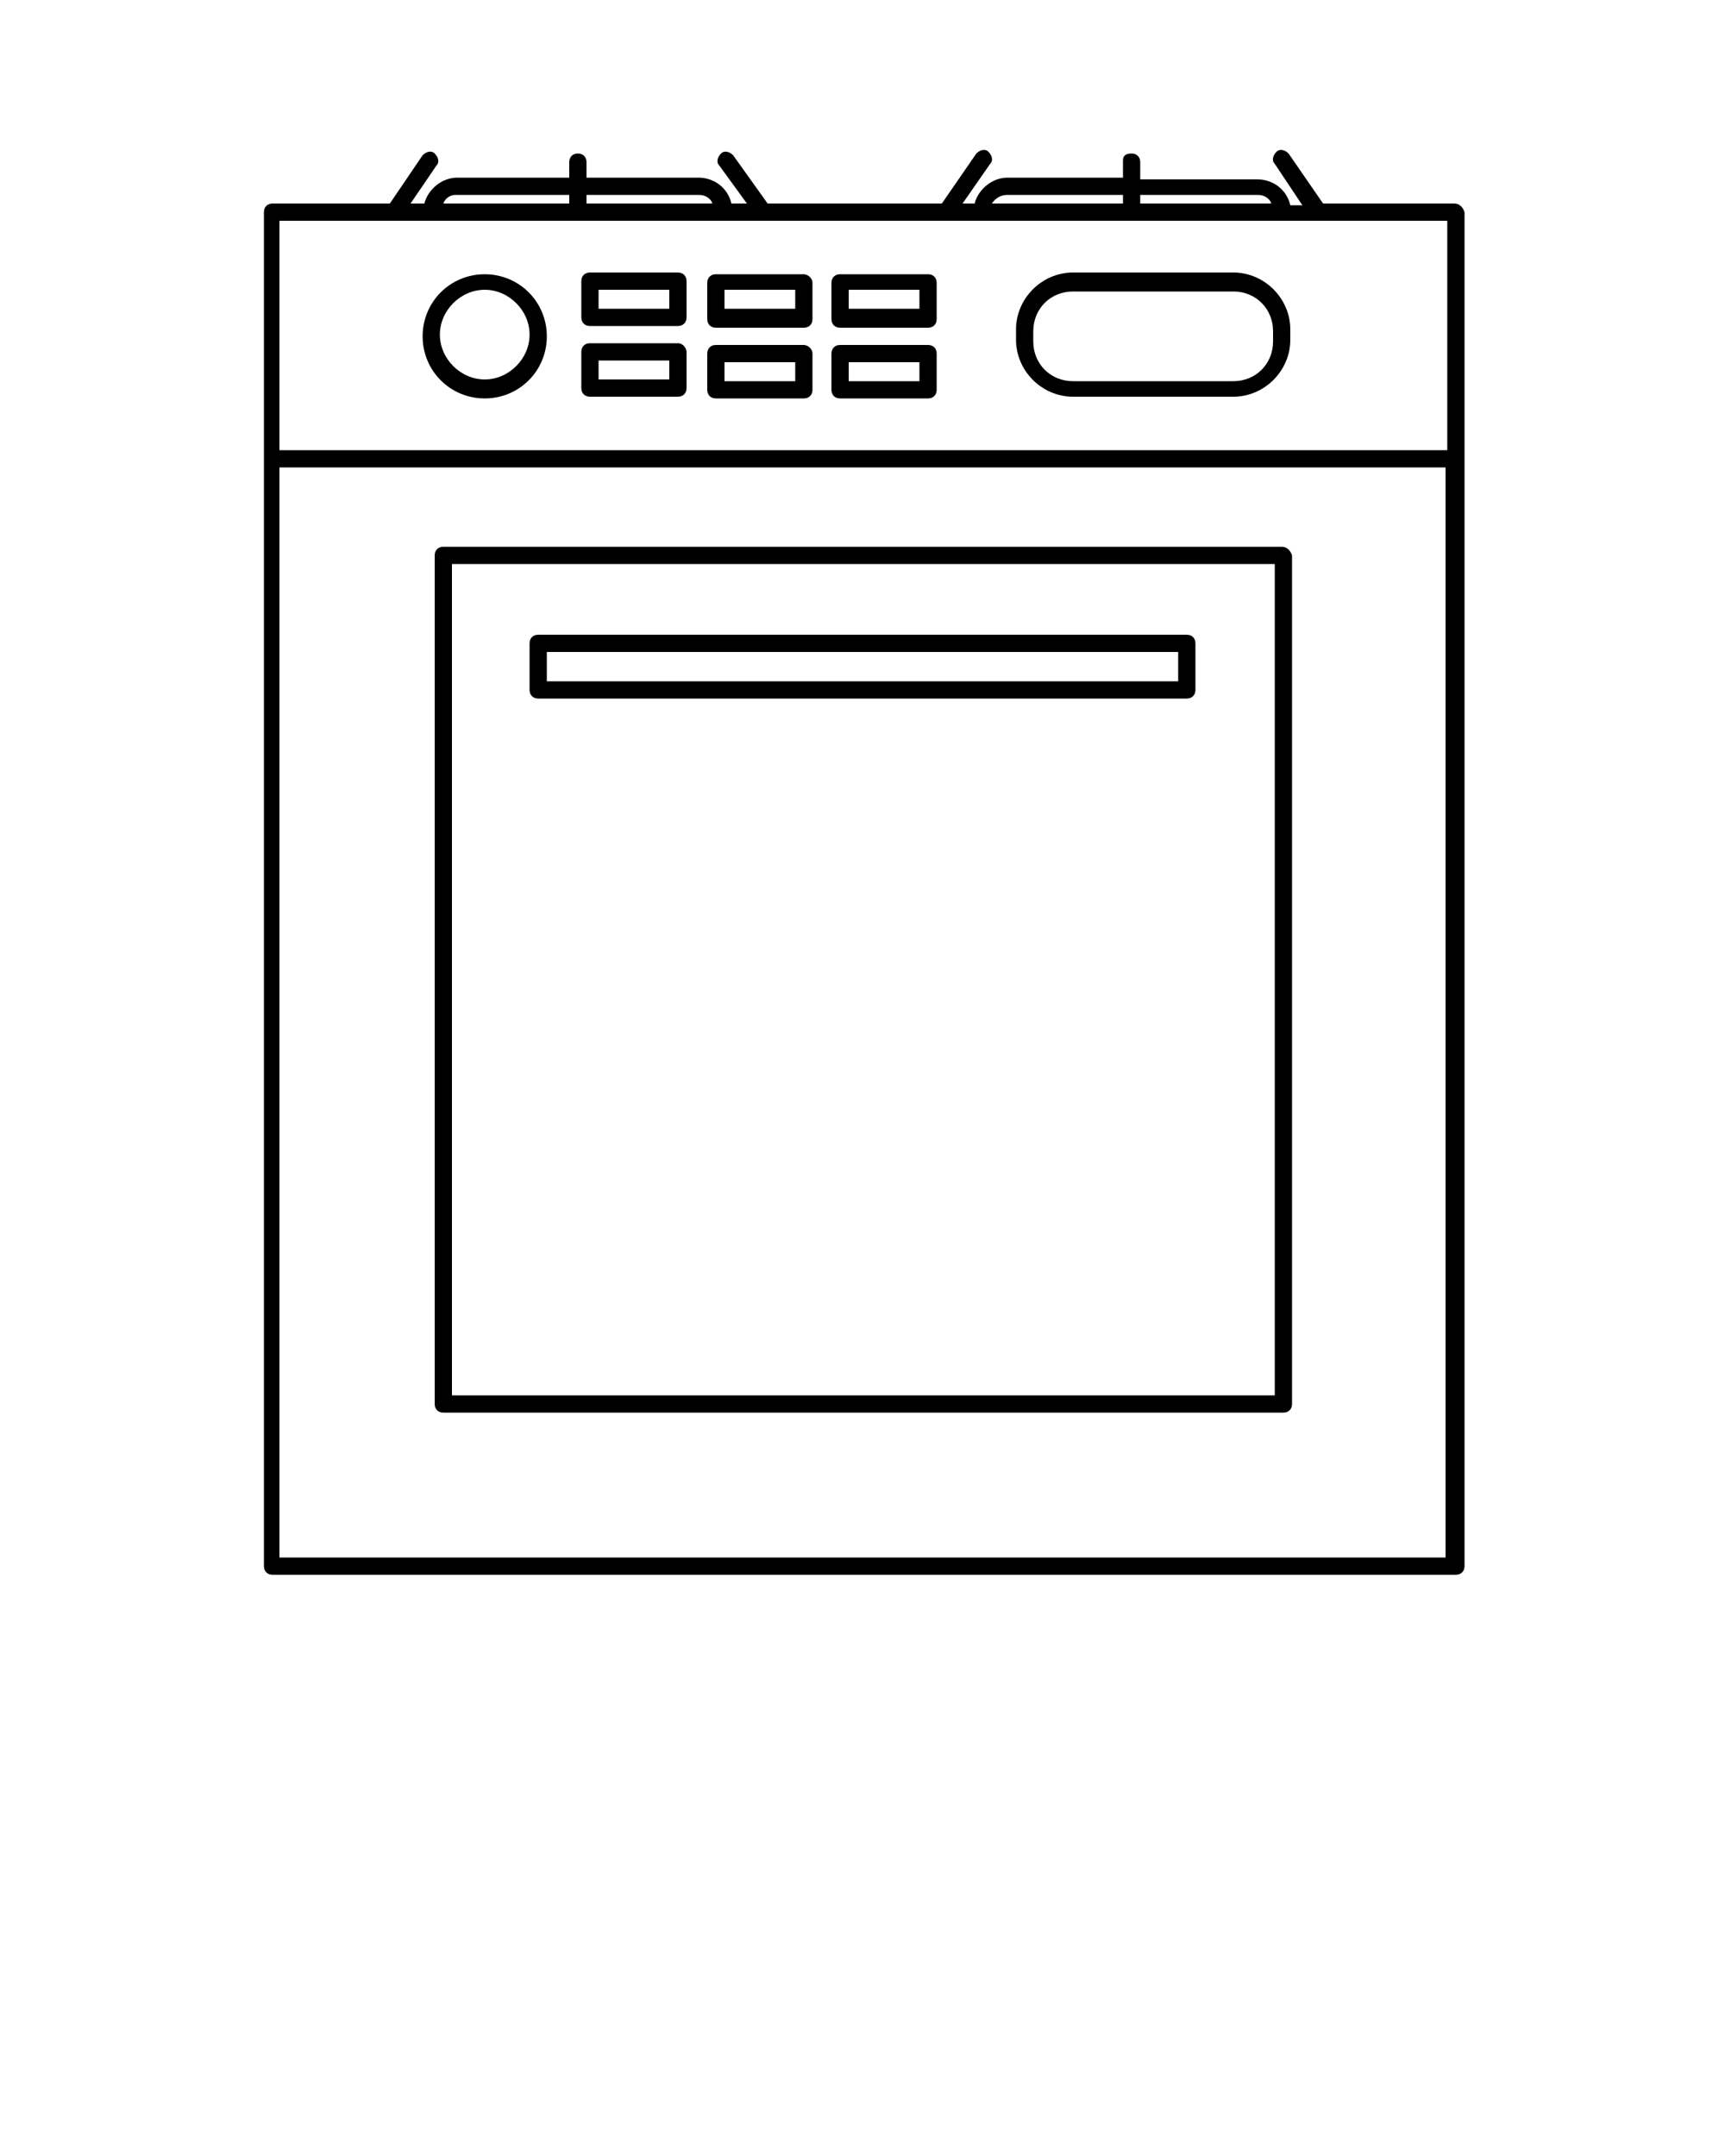 <svg xmlns="http://www.w3.org/2000/svg" xmlns:xlink="http://www.w3.org/1999/xlink" version="1.1" x="0px" y="0px" viewBox="0 0 100 125" style="enable-background:new 0 0 100 100;" xml:space="preserve"><path fill="black" d="M84.3,11.8h-7.6l-2-2.9c-0.2-0.2-0.5-0.3-0.7-0.1c-0.2,0.2-0.3,0.5-0.1,0.7l1.6,2.4h-0.7c-0.2-0.9-1-1.5-1.9-1.5h-6.8v-1  c0-0.3-0.2-0.5-0.5-0.5S65.1,9,65.1,9.3v1h-6.7c-0.9,0-1.7,0.7-1.9,1.5h-0.7l1.6-2.3c0.2-0.2,0.1-0.5-0.1-0.7  c-0.2-0.2-0.5-0.1-0.7,0.1l-2,2.9H44.5l-2-2.8c-0.2-0.2-0.5-0.3-0.7-0.1s-0.3,0.5-0.1,0.7l1.6,2.2h-0.9c-0.2-0.9-1-1.5-1.9-1.5H34  V9.4c0-0.3-0.2-0.5-0.5-0.5S33,9.1,33,9.4v0.9h-6.5c-0.9,0-1.7,0.7-1.9,1.5h-0.8l1.5-2.2c0.2-0.2,0.1-0.5-0.1-0.7  c-0.2-0.2-0.5-0.1-0.7,0.1l-1.9,2.8h-6.8c-0.3,0-0.5,0.2-0.5,0.5v14.3v64.2c0,0.3,0.2,0.5,0.5,0.5h68.6c0.3,0,0.5-0.2,0.5-0.5V26.6  V12.3C84.8,12,84.6,11.8,84.3,11.8z M72.9,11.3c0.4,0,0.7,0.2,0.8,0.5h-7.6v-0.5H72.9z M58.4,11.3h6.7v0.5h-7.6  C57.7,11.5,58,11.3,58.4,11.3z M40.5,11.3c0.4,0,0.7,0.2,0.8,0.5H34v-0.5H40.5z M26.4,11.3H33v0.5h-7.3  C25.8,11.5,26.1,11.3,26.4,11.3z M16.2,12.8H25h16.8H57h17.4h9.5v13.3H16.2V12.8z M16.2,90.3V27.1h67.6v63.2H16.2z"/><path fill="black" d="M31.2,40.5h37.6c0.3,0,0.5-0.2,0.5-0.5v-2.7c0-0.3-0.2-0.5-0.5-0.5H31.2c-0.3,0-0.5,0.2-0.5,0.5V40  C30.7,40.3,30.9,40.5,31.2,40.5z M31.7,37.8h36.6v1.7H31.7V37.8z"/><path fill="black" d="M39.3,15.8h-5.1c-0.3,0-0.5,0.2-0.5,0.5v2.1c0,0.3,0.2,0.5,0.5,0.5h5.1c0.3,0,0.5-0.2,0.5-0.5v-2.1  C39.8,16,39.6,15.8,39.3,15.8z M38.8,17.9h-4.1v-1.1h4.1V17.9z"/><path fill="black" d="M39.3,19.9h-5.1c-0.3,0-0.5,0.2-0.5,0.5v2.1c0,0.3,0.2,0.5,0.5,0.5h5.1c0.3,0,0.5-0.2,0.5-0.5v-2.1  C39.8,20.2,39.6,19.9,39.3,19.9z M38.8,22h-4.1v-1.1h4.1V22z"/><path fill="black" d="M46.6,15.9h-5.1c-0.3,0-0.5,0.2-0.5,0.5v2.1c0,0.3,0.2,0.5,0.5,0.5h5.1c0.3,0,0.5-0.2,0.5-0.5v-2.1  C47.1,16.1,46.8,15.9,46.6,15.9z M46.1,17.9H42v-1.1h4.1V17.9z"/><path fill="black" d="M46.6,20h-5.1c-0.3,0-0.5,0.2-0.5,0.5v2.1c0,0.3,0.2,0.5,0.5,0.5h5.1c0.3,0,0.5-0.2,0.5-0.5v-2.1C47.1,20.2,46.8,20,46.6,20  z M46.1,22.1H42V21h4.1V22.1z"/><path fill="black" d="M53.8,15.9h-5.1c-0.3,0-0.5,0.2-0.5,0.5v2.1c0,0.3,0.2,0.5,0.5,0.5h5.1c0.3,0,0.5-0.2,0.5-0.5v-2.1  C54.3,16.1,54.1,15.9,53.8,15.9z M53.3,17.9h-4.1v-1.1h4.1V17.9z"/><path fill="black" d="M53.8,20h-5.1c-0.3,0-0.5,0.2-0.5,0.5v2.1c0,0.3,0.2,0.5,0.5,0.5h5.1c0.3,0,0.5-0.2,0.5-0.5v-2.1C54.3,20.2,54.1,20,53.8,20  z M53.3,22.1h-4.1V21h4.1V22.1z"/><path fill="black" d="M71.5,15.8h-9.3c-1.8,0-3.3,1.5-3.3,3.3v0.6c0,1.8,1.5,3.3,3.3,3.3h9.3c1.8,0,3.3-1.5,3.3-3.3v-0.6  C74.8,17.3,73.3,15.8,71.5,15.8z M73.8,19.8c0,1.3-1,2.3-2.3,2.3h-9.3c-1.3,0-2.3-1-2.3-2.3v-0.6c0-1.3,1-2.3,2.3-2.3h9.3  c1.3,0,2.3,1,2.3,2.3V19.8z"/><path fill="black" d="M74.3,31.7H25.7c-0.3,0-0.5,0.2-0.5,0.5v49.2c0,0.3,0.2,0.5,0.5,0.5h48.7c0.3,0,0.5-0.2,0.5-0.5V32.2  C74.8,31.9,74.6,31.7,74.3,31.7z M73.8,80.9H26.2V32.7h47.7V80.9z"/><path fill="black" d="M28.1,15.9c-2,0-3.6,1.6-3.6,3.6s1.6,3.6,3.6,3.6s3.6-1.6,3.6-3.6S30.1,15.9,28.1,15.9z M28.1,22c-1.4,0-2.6-1.2-2.6-2.6  s1.2-2.6,2.6-2.6s2.6,1.2,2.6,2.6S29.5,22,28.1,22z"/></svg>